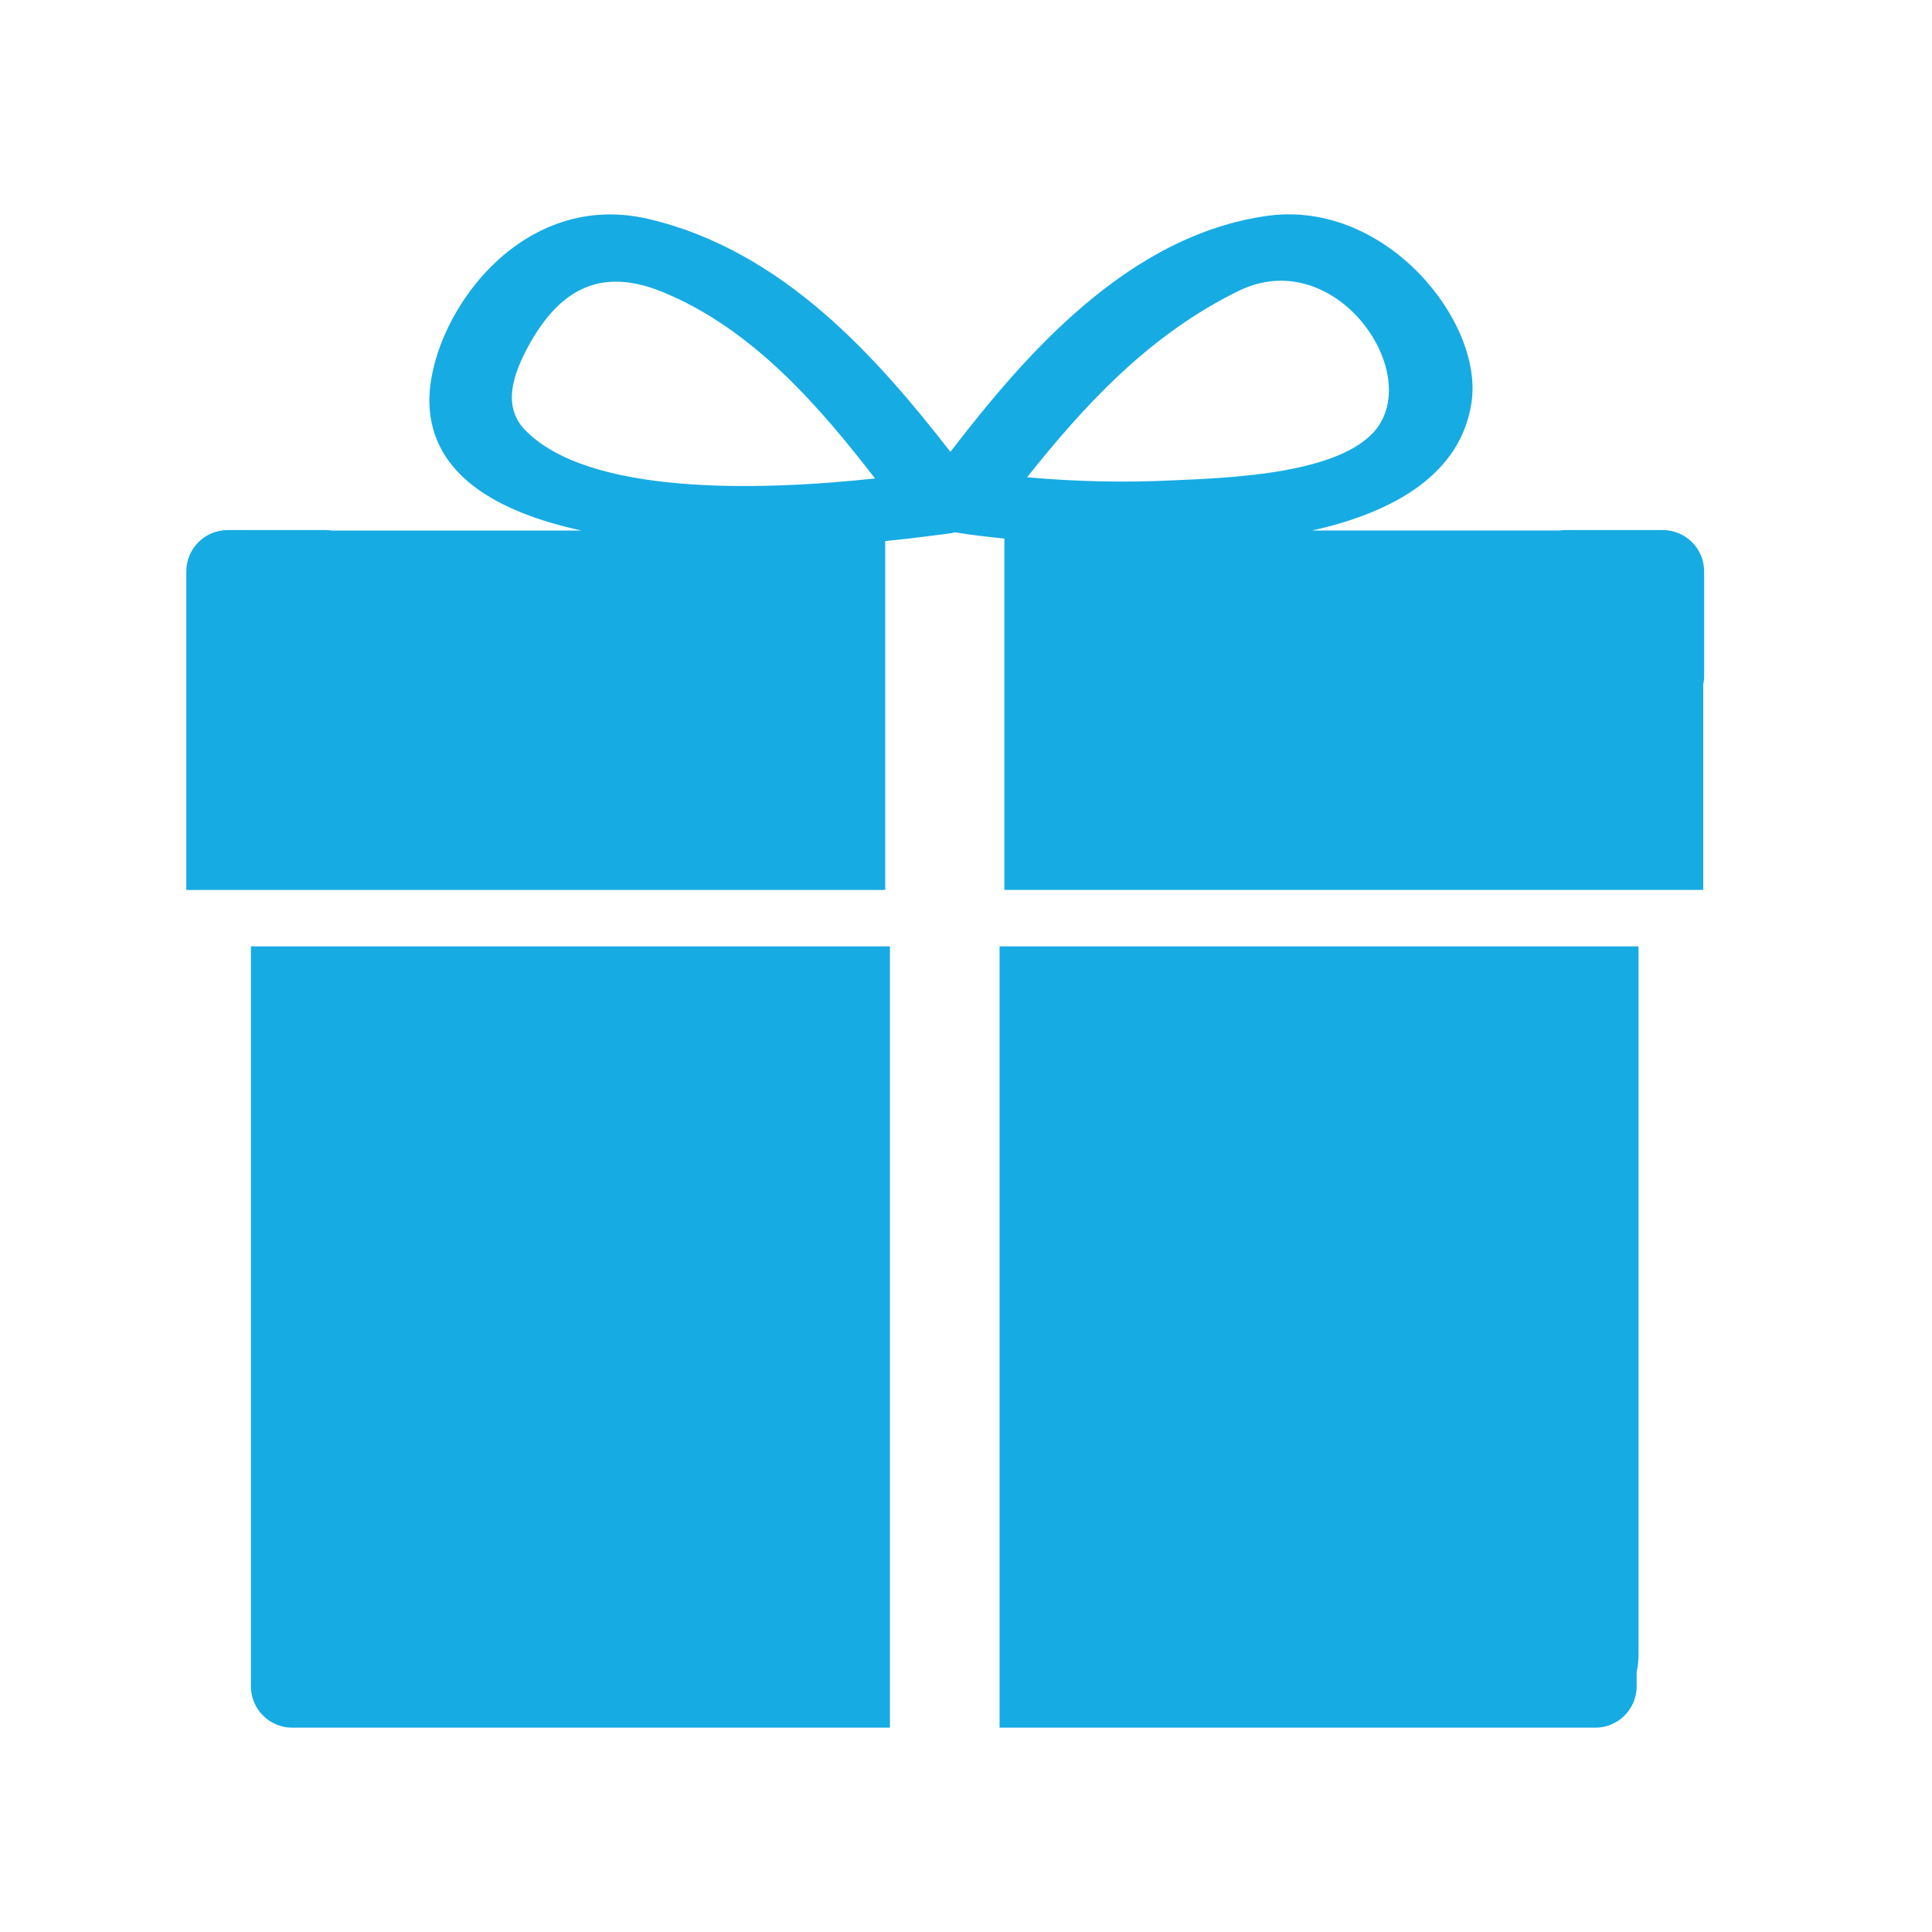 <?xml version="1.0" standalone="no"?><!DOCTYPE svg PUBLIC "-//W3C//DTD SVG 1.1//EN" "http://www.w3.org/Graphics/SVG/1.1/DTD/svg11.dtd"><svg t="1550825783877" class="icon" style="" viewBox="0 0 1024 1024" version="1.1" xmlns="http://www.w3.org/2000/svg" p-id="13367" xmlns:xlink="http://www.w3.org/1999/xlink" width="200" height="200"><defs><style type="text/css"></style></defs><path d="M132.992 838.415l0 38.887 0 16.487c0 12.108 9.815 21.925 21.925 21.925l14.91 0 36.646 0 265.217 0L471.69 501.604l-338.698 0L132.992 838.415z" p-id="13368" fill="#17abe3"></path><path d="M793.982 915.714l51.556 0c12.109 0 21.924-9.816 21.924-21.925l0-7.585c0.644-2.856 0.996-5.835 0.996-8.907L868.458 501.604 529.792 501.604l0 414.106 264.012 0C793.862 915.71 793.922 915.714 793.982 915.714z" p-id="13369" fill="#17abe3"></path><path d="M172.228 280.94l-51.556 0c-12.109 0-21.925 9.816-21.925 21.925l0 20.378c0 0.002 0 0.003 0 0.005l0 148.446L469.166 471.693l0-184.924c13.635-1.323 25.705-2.928 35.542-4.25 0.288 0 0.573-0.268 0.612-0.307l0.009 0.009 0.652 0 0.627 0 0-0.351-1.28 0-0.306 0-0.017-0.012 0.338 0 1.28 0 0 0.341c7.597 1.28 16.5 2.322 25.71 3.247l0 186.226 370.402 0L902.735 362.897c0.325-1.502 0.501-3.06 0.501-4.658l0-55.375c0-12.109-9.816-21.925-21.925-21.925l-51.556 0c-1.092 0-2.165 0.083-3.213 0.237L695.455 281.176c44.125-9.84 78.756-30.227 84.442-67.647 6.672-42.698-45.049-107.419-107.629-99.211-74.886 10.203-129.785 74.925-168.521 125.154-38.402-49.269-88.538-106.775-160.297-123.48-69.511-16.115-117.123 54.508-115.843 98.2 1.244 37.088 35.256 57.172 80.591 66.999L175.547 281.19C174.464 281.026 173.356 280.94 172.228 280.94zM656.75 154.069c50.149-24.281 96.803 41.409 72.998 72.963-18.401 23.952-76.485 26.235-107.917 27.554-25.723 1.293-51.77 0.684-77.445-1.634C574.217 215.478 608.8 177.417 656.75 154.069zM277.761 227.326c-12.664-13.781-4.124-32.524 3.82-46.619 14.598-24.961 34.884-40.119 69.514-25.99 48.234 19.734 83.772 61.492 112.681 98.878C402.476 260.198 311.077 262.815 277.761 227.326z" p-id="13370" fill="#17abe3"></path></svg>